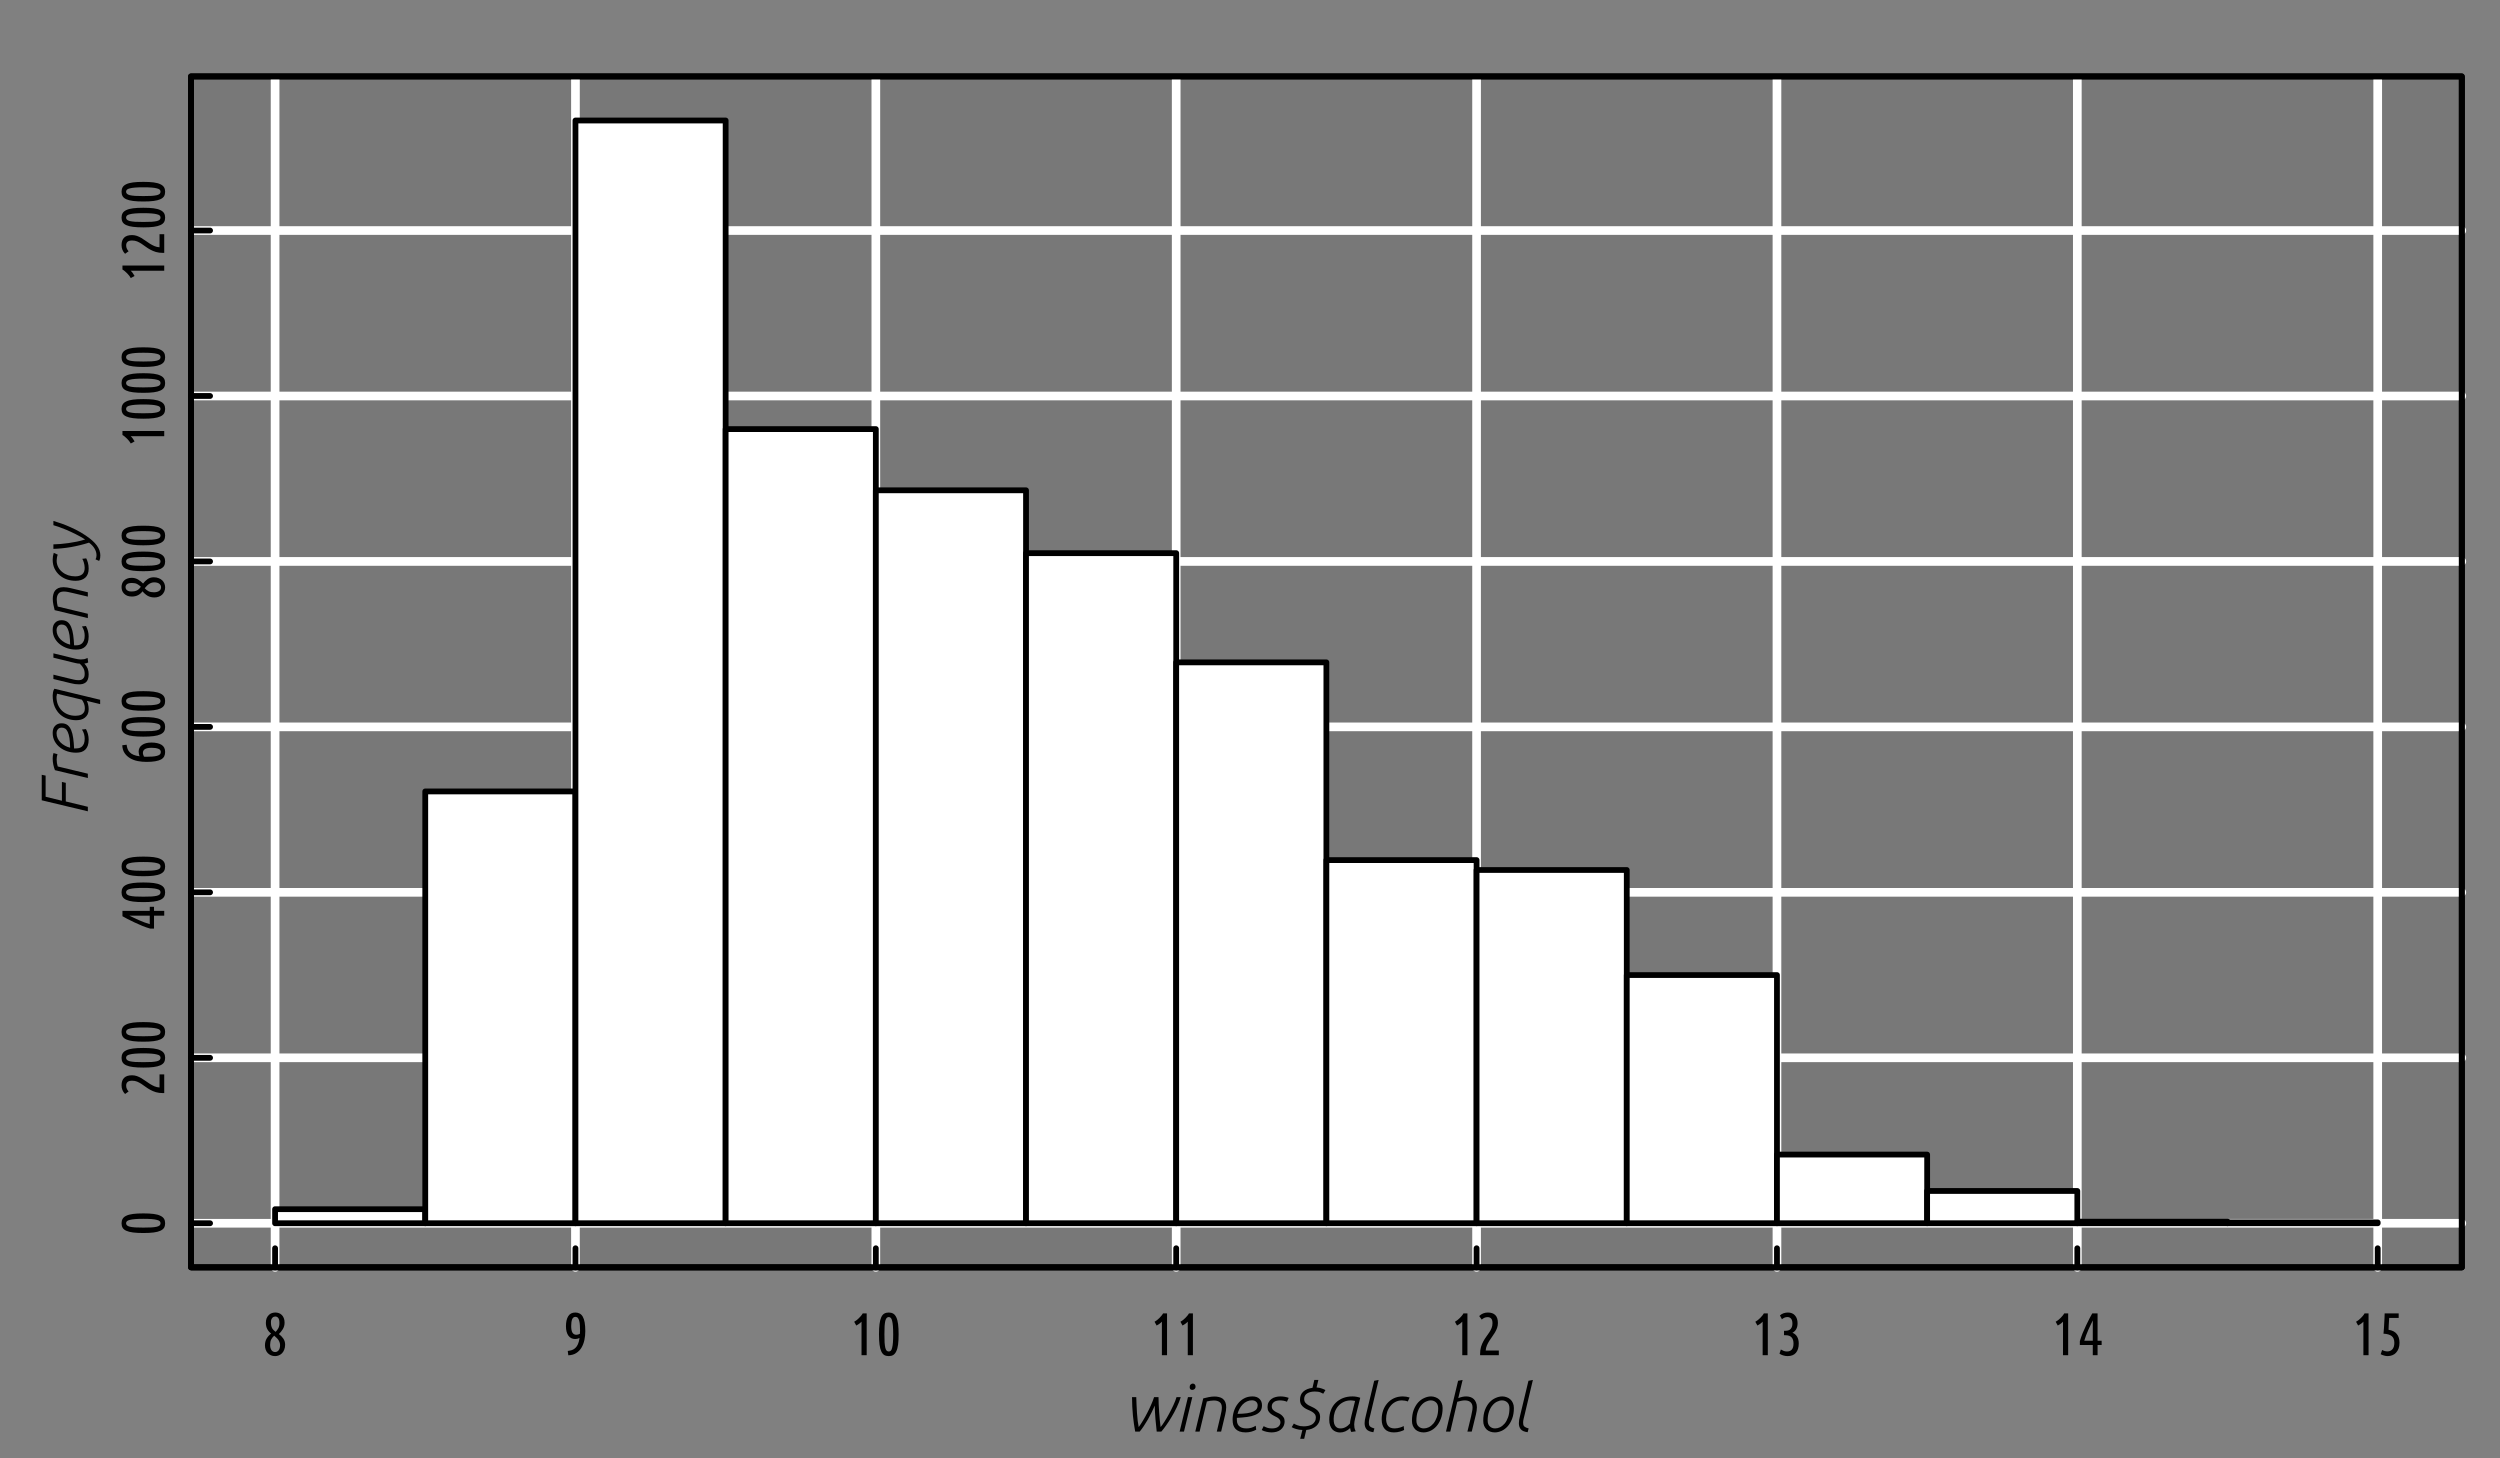 <?xml version="1.0" encoding="UTF-8"?>
<svg xmlns="http://www.w3.org/2000/svg" xmlns:xlink="http://www.w3.org/1999/xlink" width="432pt" height="252pt" viewBox="0 0 432 252" version="1.1">
<rect x="0" y="0" width="432" height="252" fill="#808080" stroke="none"/>
<defs>
<g>
<symbol overflow="visible" id="glyph0-0">
<path style="stroke:none;" d="M 0.578 0 L 0.578 -8.625 L 5.172 -8.625 L 5.172 0 Z M 4.594 -0.578 L 4.594 -8.047 L 1.156 -8.047 L 1.156 -0.578 Z M 4.594 -0.578 "/>
</symbol>
<symbol overflow="visible" id="glyph0-1">
<path style="stroke:none;" d="M 2.828 0 L 2.047 0 C 1.891 -0.844 1.758 -1.766 1.656 -2.766 C 1.562 -3.773 1.508 -4.836 1.5 -5.953 L 2.234 -5.953 C 2.242 -5.547 2.258 -5.102 2.281 -4.625 C 2.301 -4.145 2.328 -3.664 2.359 -3.188 C 2.398 -2.707 2.441 -2.254 2.484 -1.828 C 2.535 -1.41 2.594 -1.062 2.656 -0.781 C 2.906 -1.125 3.156 -1.504 3.406 -1.922 C 3.664 -2.348 3.91 -2.789 4.141 -3.25 C 4.379 -3.707 4.598 -4.164 4.797 -4.625 C 5.004 -5.082 5.176 -5.523 5.312 -5.953 L 6.078 -5.953 C 6.078 -5.566 6.086 -5.148 6.109 -4.703 C 6.129 -4.266 6.156 -3.816 6.188 -3.359 C 6.219 -2.898 6.254 -2.445 6.297 -2 C 6.336 -1.551 6.383 -1.145 6.438 -0.781 C 6.625 -0.988 6.848 -1.301 7.109 -1.719 C 7.379 -2.133 7.645 -2.586 7.906 -3.078 C 8.176 -3.578 8.426 -4.078 8.656 -4.578 C 8.895 -5.086 9.07 -5.547 9.188 -5.953 L 9.922 -5.953 C 9.742 -5.379 9.516 -4.797 9.234 -4.203 C 8.953 -3.609 8.648 -3.047 8.328 -2.516 C 8.016 -1.984 7.695 -1.492 7.375 -1.047 C 7.062 -0.609 6.789 -0.258 6.562 0 L 5.766 0 C 5.691 -0.676 5.617 -1.406 5.547 -2.188 C 5.484 -2.969 5.441 -3.738 5.422 -4.5 C 5.273 -4.133 5.098 -3.742 4.891 -3.328 C 4.691 -2.922 4.477 -2.516 4.25 -2.109 C 4.02 -1.711 3.781 -1.328 3.531 -0.953 C 3.289 -0.586 3.055 -0.27 2.828 0 Z M 2.828 0 "/>
</symbol>
<symbol overflow="visible" id="glyph0-2">
<path style="stroke:none;" d="M 2.391 -5.953 L 3.141 -5.953 L 1.703 0 L 0.953 0 Z M 2.688 -7.688 C 2.688 -7.883 2.742 -8.035 2.859 -8.141 C 2.973 -8.242 3.094 -8.297 3.219 -8.297 C 3.375 -8.297 3.492 -8.242 3.578 -8.141 C 3.66 -8.047 3.703 -7.926 3.703 -7.781 C 3.703 -7.594 3.641 -7.445 3.516 -7.344 C 3.391 -7.25 3.27 -7.203 3.156 -7.203 C 3 -7.203 2.879 -7.242 2.797 -7.328 C 2.723 -7.422 2.688 -7.539 2.688 -7.688 Z M 2.688 -7.688 "/>
</symbol>
<symbol overflow="visible" id="glyph0-3">
<path style="stroke:none;" d="M 2.328 -5.734 C 2.617 -5.816 2.93 -5.891 3.266 -5.953 C 3.609 -6.023 3.945 -6.062 4.281 -6.062 C 4.551 -6.062 4.805 -6.031 5.047 -5.969 C 5.297 -5.914 5.516 -5.816 5.703 -5.672 C 5.891 -5.523 6.035 -5.332 6.141 -5.094 C 6.242 -4.852 6.297 -4.555 6.297 -4.203 C 6.297 -4.004 6.281 -3.801 6.25 -3.594 C 6.219 -3.383 6.176 -3.172 6.125 -2.953 L 5.422 0 L 4.672 0 L 5.297 -2.641 C 5.359 -2.898 5.414 -3.16 5.469 -3.422 C 5.52 -3.68 5.547 -3.926 5.547 -4.156 C 5.547 -4.395 5.508 -4.594 5.438 -4.75 C 5.375 -4.906 5.273 -5.023 5.141 -5.109 C 5.016 -5.203 4.867 -5.27 4.703 -5.312 C 4.535 -5.352 4.359 -5.375 4.172 -5.375 C 3.973 -5.375 3.77 -5.359 3.562 -5.328 C 3.352 -5.297 3.148 -5.254 2.953 -5.203 L 1.703 0 L 0.953 0 Z M 2.328 -5.734 "/>
</symbol>
<symbol overflow="visible" id="glyph0-4">
<path style="stroke:none;" d="M 6.203 -4.547 C 6.203 -4.117 6.098 -3.77 5.891 -3.5 C 5.68 -3.238 5.383 -3.031 5 -2.875 C 4.625 -2.719 4.172 -2.602 3.641 -2.531 C 3.109 -2.457 2.516 -2.406 1.859 -2.375 L 1.859 -2.141 C 1.859 -1.922 1.879 -1.711 1.922 -1.516 C 1.973 -1.328 2.062 -1.16 2.188 -1.016 C 2.312 -0.879 2.484 -0.766 2.703 -0.672 C 2.922 -0.586 3.203 -0.547 3.547 -0.547 C 3.805 -0.547 4.07 -0.582 4.344 -0.656 C 4.625 -0.738 4.883 -0.859 5.125 -1.016 L 5.203 -0.328 C 4.941 -0.18 4.656 -0.066 4.344 0.016 C 4.031 0.098 3.711 0.141 3.391 0.141 C 2.973 0.141 2.617 0.086 2.328 -0.016 C 2.035 -0.129 1.801 -0.281 1.625 -0.469 C 1.445 -0.664 1.316 -0.895 1.234 -1.156 C 1.16 -1.426 1.125 -1.723 1.125 -2.047 C 1.125 -2.535 1.195 -3.02 1.344 -3.5 C 1.5 -3.988 1.723 -4.422 2.016 -4.797 C 2.305 -5.18 2.66 -5.488 3.078 -5.719 C 3.504 -5.957 3.992 -6.078 4.547 -6.078 C 5.078 -6.078 5.484 -5.938 5.766 -5.656 C 6.055 -5.383 6.203 -5.016 6.203 -4.547 Z M 4.469 -5.406 C 4.164 -5.406 3.879 -5.344 3.609 -5.219 C 3.336 -5.094 3.094 -4.922 2.875 -4.703 C 2.664 -4.484 2.484 -4.234 2.328 -3.953 C 2.172 -3.672 2.055 -3.375 1.984 -3.062 C 2.629 -3.07 3.176 -3.109 3.625 -3.172 C 4.07 -3.242 4.43 -3.344 4.703 -3.469 C 4.973 -3.594 5.164 -3.738 5.281 -3.906 C 5.395 -4.082 5.453 -4.285 5.453 -4.516 C 5.453 -4.805 5.359 -5.023 5.172 -5.172 C 4.992 -5.328 4.758 -5.406 4.469 -5.406 Z M 4.469 -5.406 "/>
</symbol>
<symbol overflow="visible" id="glyph0-5">
<path style="stroke:none;" d="M 0.875 -0.938 C 1.156 -0.789 1.398 -0.688 1.609 -0.625 C 1.828 -0.57 2.07 -0.547 2.344 -0.547 C 2.539 -0.547 2.723 -0.566 2.891 -0.609 C 3.066 -0.648 3.219 -0.711 3.344 -0.797 C 3.477 -0.891 3.582 -1.004 3.656 -1.141 C 3.738 -1.273 3.781 -1.438 3.781 -1.625 C 3.781 -1.82 3.723 -1.984 3.609 -2.109 C 3.504 -2.242 3.367 -2.359 3.203 -2.453 C 3.035 -2.547 2.852 -2.641 2.656 -2.734 C 2.469 -2.828 2.289 -2.938 2.125 -3.062 C 1.969 -3.188 1.832 -3.336 1.719 -3.516 C 1.602 -3.703 1.547 -3.941 1.547 -4.234 C 1.547 -4.555 1.609 -4.832 1.734 -5.062 C 1.859 -5.301 2.023 -5.492 2.234 -5.641 C 2.441 -5.797 2.676 -5.906 2.938 -5.969 C 3.207 -6.039 3.484 -6.078 3.766 -6.078 C 4.016 -6.078 4.258 -6.055 4.5 -6.016 C 4.738 -5.973 4.973 -5.91 5.203 -5.828 L 4.906 -5.156 C 4.738 -5.227 4.551 -5.285 4.344 -5.328 C 4.133 -5.367 3.922 -5.391 3.703 -5.391 C 3.516 -5.391 3.332 -5.367 3.156 -5.328 C 2.988 -5.297 2.836 -5.234 2.703 -5.141 C 2.578 -5.055 2.473 -4.945 2.391 -4.812 C 2.316 -4.676 2.281 -4.516 2.281 -4.328 C 2.281 -4.129 2.332 -3.961 2.438 -3.828 C 2.551 -3.703 2.688 -3.586 2.844 -3.484 C 3.008 -3.379 3.191 -3.285 3.391 -3.203 C 3.586 -3.117 3.766 -3.016 3.922 -2.891 C 4.078 -2.766 4.211 -2.613 4.328 -2.438 C 4.441 -2.27 4.5 -2.051 4.5 -1.781 C 4.5 -1.445 4.43 -1.156 4.297 -0.906 C 4.172 -0.664 4.004 -0.469 3.797 -0.312 C 3.598 -0.156 3.363 -0.039 3.094 0.031 C 2.82 0.102 2.547 0.141 2.266 0.141 C 1.961 0.141 1.66 0.102 1.359 0.031 C 1.066 -0.031 0.797 -0.129 0.547 -0.266 Z M 0.875 -0.938 "/>
</symbol>
<symbol overflow="visible" id="glyph0-6">
<path style="stroke:none;" d="M 2.969 -0.281 C 2.789 -0.281 2.609 -0.297 2.422 -0.328 C 2.234 -0.359 2.051 -0.398 1.875 -0.453 C 1.707 -0.504 1.555 -0.555 1.422 -0.609 C 1.285 -0.672 1.188 -0.723 1.125 -0.766 L 1.5 -1.391 C 1.562 -1.348 1.641 -1.301 1.734 -1.25 C 1.836 -1.195 1.961 -1.145 2.109 -1.094 C 2.254 -1.039 2.414 -0.992 2.594 -0.953 C 2.781 -0.922 2.984 -0.906 3.203 -0.906 C 3.461 -0.906 3.719 -0.93 3.969 -0.984 C 4.219 -1.035 4.441 -1.117 4.641 -1.234 C 4.836 -1.359 4.992 -1.52 5.109 -1.719 C 5.234 -1.914 5.297 -2.148 5.297 -2.422 C 5.297 -2.68 5.227 -2.891 5.094 -3.047 C 4.969 -3.203 4.801 -3.336 4.594 -3.453 C 4.395 -3.566 4.176 -3.672 3.938 -3.766 C 3.695 -3.867 3.473 -3.992 3.266 -4.141 C 3.066 -4.285 2.898 -4.461 2.766 -4.672 C 2.629 -4.891 2.562 -5.176 2.562 -5.531 C 2.562 -6.102 2.75 -6.562 3.125 -6.906 C 3.5 -7.25 4.031 -7.469 4.719 -7.562 L 5.031 -8.922 L 5.734 -8.922 L 5.422 -7.625 C 5.773 -7.602 6.082 -7.539 6.344 -7.438 C 6.613 -7.344 6.816 -7.254 6.953 -7.172 L 6.578 -6.547 C 6.484 -6.609 6.316 -6.688 6.078 -6.781 C 5.848 -6.875 5.523 -6.922 5.109 -6.922 C 4.848 -6.922 4.609 -6.895 4.391 -6.844 C 4.18 -6.789 3.988 -6.711 3.812 -6.609 C 3.645 -6.516 3.516 -6.383 3.422 -6.219 C 3.328 -6.051 3.281 -5.859 3.281 -5.641 C 3.281 -5.379 3.348 -5.164 3.484 -5 C 3.617 -4.844 3.785 -4.703 3.984 -4.578 C 4.191 -4.461 4.414 -4.352 4.656 -4.25 C 4.895 -4.145 5.113 -4.02 5.312 -3.875 C 5.52 -3.738 5.691 -3.562 5.828 -3.344 C 5.961 -3.125 6.031 -2.844 6.031 -2.5 C 6.031 -2.188 5.973 -1.898 5.859 -1.641 C 5.742 -1.379 5.582 -1.156 5.375 -0.969 C 5.164 -0.781 4.91 -0.625 4.609 -0.5 C 4.316 -0.383 3.992 -0.312 3.641 -0.281 L 3.281 1.25 L 2.594 1.25 Z M 2.969 -0.281 "/>
</symbol>
<symbol overflow="visible" id="glyph0-7">
<path style="stroke:none;" d="M 5.594 -5.297 C 5.457 -5.328 5.332 -5.348 5.219 -5.359 C 5.102 -5.379 4.984 -5.391 4.859 -5.391 C 4.391 -5.391 3.969 -5.297 3.594 -5.109 C 3.227 -4.93 2.914 -4.691 2.656 -4.391 C 2.406 -4.086 2.211 -3.742 2.078 -3.359 C 1.953 -2.984 1.891 -2.598 1.891 -2.203 C 1.891 -1.879 1.914 -1.613 1.969 -1.406 C 2.031 -1.195 2.113 -1.031 2.219 -0.906 C 2.332 -0.781 2.457 -0.688 2.594 -0.625 C 2.738 -0.57 2.895 -0.547 3.062 -0.547 C 3.375 -0.547 3.664 -0.617 3.938 -0.766 C 4.219 -0.91 4.477 -1.125 4.719 -1.406 C 4.719 -1.613 4.75 -1.848 4.812 -2.109 C 4.875 -2.379 4.93 -2.625 4.984 -2.844 Z M 4.938 0.062 C 4.883 -0.02 4.844 -0.117 4.812 -0.234 C 4.781 -0.359 4.754 -0.484 4.734 -0.609 C 4.461 -0.348 4.18 -0.156 3.891 -0.031 C 3.598 0.094 3.297 0.156 2.984 0.156 C 2.734 0.156 2.492 0.109 2.266 0.016 C 2.047 -0.066 1.852 -0.191 1.688 -0.359 C 1.52 -0.535 1.383 -0.766 1.281 -1.047 C 1.176 -1.328 1.125 -1.66 1.125 -2.047 C 1.125 -2.66 1.223 -3.219 1.422 -3.719 C 1.617 -4.219 1.895 -4.641 2.25 -4.984 C 2.613 -5.336 3.035 -5.609 3.516 -5.797 C 4.004 -5.984 4.539 -6.078 5.125 -6.078 C 5.594 -6.078 6.047 -6 6.484 -5.844 L 5.594 -2.266 C 5.551 -2.078 5.516 -1.895 5.484 -1.719 C 5.453 -1.551 5.438 -1.391 5.438 -1.234 C 5.438 -1.035 5.453 -0.844 5.484 -0.656 C 5.523 -0.469 5.598 -0.266 5.703 -0.047 Z M 4.938 0.062 "/>
</symbol>
<symbol overflow="visible" id="glyph0-8">
<path style="stroke:none;" d="M 2.891 -8.781 L 3.656 -8.922 L 2.234 -2.938 C 2.172 -2.676 2.109 -2.426 2.047 -2.188 C 1.992 -1.957 1.969 -1.742 1.969 -1.547 C 1.969 -1.422 1.977 -1.305 2 -1.203 C 2.02 -1.098 2.066 -1.004 2.141 -0.922 C 2.211 -0.848 2.312 -0.781 2.438 -0.719 C 2.562 -0.656 2.723 -0.598 2.922 -0.547 L 2.75 0.109 C 2.188 0.035 1.789 -0.133 1.562 -0.406 C 1.344 -0.676 1.234 -1.02 1.234 -1.438 C 1.234 -1.625 1.25 -1.816 1.281 -2.016 C 1.312 -2.223 1.359 -2.438 1.422 -2.656 Z M 2.891 -8.781 "/>
</symbol>
<symbol overflow="visible" id="glyph0-9">
<path style="stroke:none;" d="M 5 -0.281 C 4.844 -0.188 4.602 -0.094 4.281 0 C 3.969 0.094 3.617 0.141 3.234 0.141 C 2.535 0.141 2.008 -0.055 1.656 -0.453 C 1.301 -0.859 1.125 -1.41 1.125 -2.109 C 1.125 -2.629 1.203 -3.129 1.359 -3.609 C 1.523 -4.086 1.766 -4.508 2.078 -4.875 C 2.391 -5.238 2.77 -5.531 3.219 -5.75 C 3.676 -5.969 4.191 -6.078 4.766 -6.078 C 5.16 -6.078 5.555 -6.016 5.953 -5.891 L 5.641 -5.203 C 5.461 -5.273 5.285 -5.32 5.109 -5.344 C 4.941 -5.375 4.773 -5.391 4.609 -5.391 C 4.203 -5.391 3.832 -5.301 3.5 -5.125 C 3.164 -4.957 2.879 -4.723 2.641 -4.422 C 2.398 -4.129 2.211 -3.789 2.078 -3.406 C 1.953 -3.02 1.891 -2.613 1.891 -2.188 C 1.891 -1.676 2.004 -1.273 2.234 -0.984 C 2.473 -0.691 2.852 -0.547 3.375 -0.547 C 3.531 -0.547 3.691 -0.562 3.859 -0.594 C 4.023 -0.625 4.176 -0.66 4.312 -0.703 C 4.445 -0.742 4.566 -0.785 4.672 -0.828 C 4.785 -0.879 4.867 -0.926 4.922 -0.969 Z M 5 -0.281 "/>
</symbol>
<symbol overflow="visible" id="glyph0-10">
<path style="stroke:none;" d="M 1.891 -1.906 C 1.891 -1.457 2.016 -1.117 2.266 -0.891 C 2.516 -0.66 2.816 -0.547 3.172 -0.547 C 3.453 -0.547 3.738 -0.613 4.031 -0.75 C 4.32 -0.895 4.586 -1.109 4.828 -1.391 C 5.066 -1.68 5.266 -2.047 5.422 -2.484 C 5.578 -2.922 5.656 -3.438 5.656 -4.031 C 5.656 -4.477 5.531 -4.816 5.281 -5.047 C 5.031 -5.273 4.727 -5.391 4.375 -5.391 C 4.094 -5.391 3.805 -5.316 3.516 -5.172 C 3.223 -5.035 2.957 -4.82 2.719 -4.531 C 2.477 -4.25 2.281 -3.891 2.125 -3.453 C 1.969 -3.016 1.891 -2.5 1.891 -1.906 Z M 6.422 -4.078 C 6.422 -3.359 6.316 -2.734 6.109 -2.203 C 5.91 -1.68 5.648 -1.242 5.328 -0.891 C 5.016 -0.547 4.66 -0.285 4.266 -0.109 C 3.879 0.055 3.5 0.141 3.125 0.141 C 2.852 0.141 2.598 0.098 2.359 0.016 C 2.117 -0.066 1.906 -0.191 1.719 -0.359 C 1.539 -0.535 1.395 -0.75 1.281 -1 C 1.176 -1.25 1.125 -1.535 1.125 -1.859 C 1.125 -2.578 1.223 -3.203 1.422 -3.734 C 1.629 -4.266 1.891 -4.703 2.203 -5.047 C 2.523 -5.391 2.879 -5.645 3.266 -5.812 C 3.66 -5.988 4.047 -6.078 4.422 -6.078 C 4.68 -6.078 4.93 -6.031 5.172 -5.938 C 5.422 -5.852 5.633 -5.727 5.812 -5.562 C 6 -5.395 6.145 -5.188 6.25 -4.938 C 6.363 -4.688 6.422 -4.398 6.422 -4.078 Z M 6.422 -4.078 "/>
</symbol>
<symbol overflow="visible" id="glyph0-11">
<path style="stroke:none;" d="M 1.703 0 L 0.953 0 L 3.047 -8.781 L 3.828 -8.922 L 3.078 -5.781 C 3.555 -5.977 4.008 -6.078 4.438 -6.078 C 4.695 -6.078 4.938 -6.039 5.156 -5.969 C 5.383 -5.895 5.582 -5.781 5.75 -5.625 C 5.914 -5.469 6.047 -5.27 6.141 -5.031 C 6.242 -4.801 6.297 -4.523 6.297 -4.203 C 6.297 -4.004 6.281 -3.801 6.25 -3.594 C 6.219 -3.383 6.176 -3.172 6.125 -2.953 L 5.406 0 L 4.656 0 L 5.297 -2.641 C 5.348 -2.898 5.398 -3.16 5.453 -3.422 C 5.516 -3.68 5.547 -3.926 5.547 -4.156 C 5.547 -4.395 5.508 -4.594 5.438 -4.75 C 5.363 -4.906 5.266 -5.031 5.141 -5.125 C 5.023 -5.219 4.883 -5.285 4.719 -5.328 C 4.562 -5.367 4.395 -5.391 4.219 -5.391 C 4 -5.391 3.773 -5.363 3.547 -5.312 C 3.316 -5.27 3.102 -5.219 2.906 -5.156 Z M 1.703 0 "/>
</symbol>
<symbol overflow="visible" id="glyph1-0">
<path style="stroke:none;" d="M 0 -0.578 L -8.625 -0.578 L -8.625 -5.172 L 0 -5.172 Z M -0.578 -4.594 L -8.047 -4.594 L -8.047 -1.156 L -0.578 -1.156 Z M -0.578 -4.594 "/>
</symbol>
<symbol overflow="visible" id="glyph1-1">
<path style="stroke:none;" d="M -7.969 -2.859 L -7.969 -7.266 L -7.297 -7.125 L -7.297 -3.469 L -4.484 -2.781 L -4.484 -6.031 L -3.812 -5.875 L -3.812 -2.656 L 0 -1.734 L 0 -0.953 Z M -7.969 -2.859 "/>
</symbol>
<symbol overflow="visible" id="glyph1-2">
<path style="stroke:none;" d="M -5.688 -2.312 C -5.801 -2.602 -5.895 -2.922 -5.969 -3.266 C -6.039 -3.617 -6.078 -3.961 -6.078 -4.297 C -6.078 -4.473 -6.066 -4.641 -6.047 -4.797 C -6.023 -4.961 -5.988 -5.117 -5.938 -5.266 L -5.25 -5.078 C -5.344 -4.773 -5.391 -4.469 -5.391 -4.156 C -5.391 -3.957 -5.375 -3.754 -5.344 -3.547 C -5.312 -3.348 -5.266 -3.148 -5.203 -2.953 L 0 -1.703 L 0 -0.953 Z M -5.688 -2.312 "/>
</symbol>
<symbol overflow="visible" id="glyph1-3">
<path style="stroke:none;" d="M -4.547 -6.203 C -4.117 -6.203 -3.77 -6.098 -3.5 -5.891 C -3.238 -5.68 -3.031 -5.383 -2.875 -5 C -2.719 -4.625 -2.602 -4.172 -2.531 -3.641 C -2.457 -3.109 -2.406 -2.516 -2.375 -1.859 L -2.141 -1.859 C -1.922 -1.859 -1.711 -1.879 -1.516 -1.922 C -1.328 -1.973 -1.16 -2.062 -1.016 -2.188 C -0.879 -2.312 -0.766 -2.484 -0.672 -2.703 C -0.586 -2.922 -0.547 -3.203 -0.547 -3.547 C -0.547 -3.805 -0.582 -4.07 -0.656 -4.344 C -0.738 -4.625 -0.859 -4.883 -1.016 -5.125 L -0.328 -5.203 C -0.18 -4.941 -0.066 -4.656 0.016 -4.344 C 0.098 -4.031 0.141 -3.711 0.141 -3.391 C 0.141 -2.973 0.086 -2.617 -0.016 -2.328 C -0.129 -2.035 -0.281 -1.801 -0.469 -1.625 C -0.664 -1.445 -0.895 -1.316 -1.156 -1.234 C -1.426 -1.16 -1.723 -1.125 -2.047 -1.125 C -2.535 -1.125 -3.02 -1.195 -3.5 -1.344 C -3.988 -1.5 -4.422 -1.723 -4.797 -2.016 C -5.18 -2.305 -5.488 -2.66 -5.719 -3.078 C -5.957 -3.504 -6.078 -3.992 -6.078 -4.547 C -6.078 -5.078 -5.938 -5.484 -5.656 -5.766 C -5.383 -6.055 -5.016 -6.203 -4.547 -6.203 Z M -5.406 -4.469 C -5.406 -4.164 -5.344 -3.879 -5.219 -3.609 C -5.094 -3.336 -4.922 -3.094 -4.703 -2.875 C -4.484 -2.664 -4.234 -2.484 -3.953 -2.328 C -3.672 -2.172 -3.375 -2.055 -3.062 -1.984 C -3.07 -2.629 -3.109 -3.176 -3.172 -3.625 C -3.242 -4.07 -3.344 -4.43 -3.469 -4.703 C -3.594 -4.973 -3.738 -5.164 -3.906 -5.281 C -4.082 -5.395 -4.285 -5.453 -4.516 -5.453 C -4.805 -5.453 -5.023 -5.359 -5.172 -5.172 C -5.328 -4.992 -5.406 -4.758 -5.406 -4.469 Z M -5.406 -4.469 "/>
</symbol>
<symbol overflow="visible" id="glyph1-4">
<path style="stroke:none;" d="M -5.328 -5.703 C -5.336 -5.617 -5.352 -5.531 -5.375 -5.438 C -5.406 -5.344 -5.422 -5.254 -5.422 -5.172 C -5.422 -4.672 -5.336 -4.219 -5.172 -3.812 C -5.004 -3.414 -4.773 -3.07 -4.484 -2.781 C -4.191 -2.5 -3.844 -2.281 -3.438 -2.125 C -3.039 -1.969 -2.602 -1.891 -2.125 -1.891 C -1.969 -1.891 -1.797 -1.906 -1.609 -1.938 C -1.422 -1.969 -1.242 -2.023 -1.078 -2.109 C -0.922 -2.203 -0.785 -2.332 -0.672 -2.5 C -0.566 -2.676 -0.516 -2.91 -0.516 -3.203 C -0.516 -3.461 -0.562 -3.723 -0.656 -3.984 C -0.758 -4.242 -0.883 -4.473 -1.031 -4.672 Z M -0.188 -4.469 C -0.082 -4.289 -0.004 -4.078 0.047 -3.828 C 0.109 -3.578 0.141 -3.312 0.141 -3.031 C 0.141 -2.688 0.082 -2.395 -0.031 -2.156 C -0.156 -1.914 -0.316 -1.719 -0.516 -1.562 C -0.711 -1.406 -0.941 -1.289 -1.203 -1.219 C -1.461 -1.156 -1.738 -1.125 -2.031 -1.125 C -2.508 -1.125 -2.988 -1.203 -3.469 -1.359 C -3.957 -1.516 -4.395 -1.766 -4.781 -2.109 C -5.164 -2.453 -5.477 -2.895 -5.719 -3.438 C -5.957 -3.977 -6.078 -4.633 -6.078 -5.406 C -6.078 -5.551 -6.055 -5.738 -6.016 -5.969 C -5.973 -6.207 -5.895 -6.406 -5.781 -6.562 L 2.125 -4.656 L 2.125 -3.906 Z M -0.188 -4.469 "/>
</symbol>
<symbol overflow="visible" id="glyph1-5">
<path style="stroke:none;" d="M 0.141 -2.859 C 0.141 -2.523 0.098 -2.242 0.016 -2.016 C -0.066 -1.797 -0.18 -1.617 -0.328 -1.484 C -0.484 -1.359 -0.66 -1.266 -0.859 -1.203 C -1.066 -1.148 -1.289 -1.125 -1.531 -1.125 C -1.75 -1.125 -1.984 -1.141 -2.234 -1.172 C -2.484 -1.211 -2.734 -1.266 -2.984 -1.328 L -5.953 -2.047 L -5.953 -2.797 L -3.328 -2.156 C -3.055 -2.094 -2.77 -2.023 -2.469 -1.953 C -2.176 -1.879 -1.898 -1.844 -1.641 -1.844 C -1.484 -1.844 -1.336 -1.859 -1.203 -1.891 C -1.078 -1.93 -0.961 -1.992 -0.859 -2.078 C -0.766 -2.16 -0.688 -2.27 -0.625 -2.406 C -0.57 -2.551 -0.547 -2.727 -0.547 -2.938 C -0.547 -3.312 -0.617 -3.633 -0.766 -3.906 C -0.91 -4.188 -1.125 -4.453 -1.406 -4.703 C -1.613 -4.703 -1.848 -4.734 -2.109 -4.797 C -2.379 -4.859 -2.625 -4.914 -2.844 -4.969 L -5.953 -5.734 L -5.953 -6.484 L -2.266 -5.578 C -2.078 -5.535 -1.895 -5.5 -1.719 -5.469 C -1.551 -5.438 -1.391 -5.422 -1.234 -5.422 C -1.035 -5.422 -0.844 -5.438 -0.656 -5.469 C -0.469 -5.508 -0.266 -5.582 -0.047 -5.688 L 0.062 -4.906 C -0.02 -4.863 -0.117 -4.82 -0.234 -4.781 C -0.359 -4.75 -0.484 -4.727 -0.609 -4.719 C -0.348 -4.445 -0.156 -4.16 -0.031 -3.859 C 0.082 -3.555 0.141 -3.223 0.141 -2.859 Z M 0.141 -2.859 "/>
</symbol>
<symbol overflow="visible" id="glyph1-6">
<path style="stroke:none;" d="M -5.734 -2.328 C -5.816 -2.617 -5.891 -2.93 -5.953 -3.266 C -6.023 -3.609 -6.062 -3.945 -6.062 -4.281 C -6.062 -4.551 -6.031 -4.805 -5.969 -5.047 C -5.914 -5.297 -5.816 -5.516 -5.672 -5.703 C -5.523 -5.891 -5.332 -6.035 -5.094 -6.141 C -4.852 -6.242 -4.555 -6.297 -4.203 -6.297 C -4.004 -6.297 -3.801 -6.281 -3.594 -6.25 C -3.383 -6.219 -3.172 -6.176 -2.953 -6.125 L 0 -5.422 L 0 -4.672 L -2.641 -5.297 C -2.898 -5.359 -3.16 -5.414 -3.422 -5.469 C -3.68 -5.52 -3.926 -5.547 -4.156 -5.547 C -4.395 -5.547 -4.594 -5.508 -4.75 -5.438 C -4.906 -5.375 -5.023 -5.273 -5.109 -5.141 C -5.203 -5.016 -5.27 -4.867 -5.312 -4.703 C -5.352 -4.535 -5.375 -4.359 -5.375 -4.172 C -5.375 -3.973 -5.359 -3.77 -5.328 -3.562 C -5.297 -3.352 -5.254 -3.148 -5.203 -2.953 L 0 -1.703 L 0 -0.953 Z M -5.734 -2.328 "/>
</symbol>
<symbol overflow="visible" id="glyph1-7">
<path style="stroke:none;" d="M -0.281 -5 C -0.188 -4.844 -0.094 -4.602 0 -4.281 C 0.094 -3.969 0.141 -3.617 0.141 -3.234 C 0.141 -2.535 -0.055 -2.008 -0.453 -1.656 C -0.859 -1.301 -1.41 -1.125 -2.109 -1.125 C -2.629 -1.125 -3.129 -1.203 -3.609 -1.359 C -4.086 -1.523 -4.508 -1.766 -4.875 -2.078 C -5.238 -2.391 -5.531 -2.77 -5.75 -3.219 C -5.969 -3.676 -6.078 -4.191 -6.078 -4.766 C -6.078 -5.16 -6.016 -5.555 -5.891 -5.953 L -5.203 -5.641 C -5.273 -5.461 -5.32 -5.285 -5.344 -5.109 C -5.375 -4.941 -5.391 -4.773 -5.391 -4.609 C -5.391 -4.203 -5.301 -3.832 -5.125 -3.5 C -4.957 -3.164 -4.723 -2.879 -4.422 -2.641 C -4.129 -2.398 -3.789 -2.211 -3.406 -2.078 C -3.02 -1.953 -2.613 -1.891 -2.188 -1.891 C -1.676 -1.891 -1.273 -2.004 -0.984 -2.234 C -0.691 -2.473 -0.547 -2.852 -0.547 -3.375 C -0.547 -3.531 -0.562 -3.691 -0.594 -3.859 C -0.625 -4.023 -0.66 -4.176 -0.703 -4.312 C -0.742 -4.445 -0.785 -4.566 -0.828 -4.672 C -0.879 -4.785 -0.926 -4.867 -0.969 -4.922 Z M -0.281 -5 "/>
</symbol>
<symbol overflow="visible" id="glyph1-8">
<path style="stroke:none;" d="M 1.328 0.406 C 1.441 0.207 1.5 -0.02 1.5 -0.281 C 1.5 -0.676 1.391 -1.062 1.172 -1.438 C 0.961 -1.812 0.641 -2.16 0.203 -2.484 C -0.816 -2.16 -1.848 -1.906 -2.891 -1.719 C -3.941 -1.539 -4.961 -1.438 -5.953 -1.406 L -5.953 -2.188 C -5.578 -2.195 -5.172 -2.219 -4.734 -2.25 C -4.297 -2.289 -3.836 -2.344 -3.359 -2.406 C -2.891 -2.477 -2.406 -2.562 -1.906 -2.656 C -1.414 -2.758 -0.938 -2.883 -0.469 -3.031 C -1.008 -3.375 -1.555 -3.68 -2.109 -3.953 C -2.672 -4.234 -3.195 -4.477 -3.688 -4.688 C -4.176 -4.895 -4.617 -5.066 -5.016 -5.203 C -5.41 -5.336 -5.723 -5.438 -5.953 -5.5 L -5.953 -6.234 C -5.785 -6.18 -5.508 -6.094 -5.125 -5.969 C -4.738 -5.852 -4.285 -5.691 -3.766 -5.484 C -3.254 -5.273 -2.703 -5.023 -2.109 -4.734 C -1.516 -4.441 -0.938 -4.102 -0.375 -3.719 C 0.508 -3.125 1.148 -2.551 1.547 -2 C 1.953 -1.445 2.156 -0.875 2.156 -0.281 C 2.156 -0.133 2.145 0.016 2.125 0.172 C 2.102 0.328 2.047 0.492 1.953 0.672 Z M 1.328 0.406 "/>
</symbol>
<symbol overflow="visible" id="glyph2-0">
<path style="stroke:none;" d="M 0.516 0 L 0.516 -7.812 L 4.688 -7.812 L 4.688 0 Z M 4.156 -0.516 L 4.156 -7.281 L 1.047 -7.281 L 1.047 -0.516 Z M 4.156 -0.516 "/>
</symbol>
<symbol overflow="visible" id="glyph2-1">
<path style="stroke:none;" d="M 3.875 -5.625 C 3.875 -5.219 3.773 -4.848 3.578 -4.516 C 3.379 -4.191 3.148 -3.906 2.891 -3.656 C 3.18 -3.445 3.43 -3.191 3.641 -2.891 C 3.859 -2.586 3.969 -2.227 3.969 -1.812 C 3.969 -1.488 3.914 -1.203 3.812 -0.953 C 3.719 -0.703 3.586 -0.492 3.422 -0.328 C 3.266 -0.172 3.082 -0.051 2.875 0.031 C 2.664 0.113 2.453 0.156 2.234 0.156 C 1.973 0.156 1.734 0.109 1.516 0.016 C 1.305 -0.078 1.125 -0.203 0.969 -0.359 C 0.812 -0.523 0.691 -0.723 0.609 -0.953 C 0.523 -1.18 0.484 -1.43 0.484 -1.703 C 0.484 -2.141 0.578 -2.523 0.766 -2.859 C 0.961 -3.191 1.223 -3.488 1.547 -3.75 C 1.273 -3.945 1.055 -4.195 0.891 -4.5 C 0.723 -4.812 0.641 -5.176 0.641 -5.594 C 0.641 -5.906 0.688 -6.176 0.781 -6.406 C 0.883 -6.633 1.016 -6.82 1.172 -6.969 C 1.328 -7.113 1.5 -7.219 1.688 -7.281 C 1.883 -7.344 2.086 -7.375 2.297 -7.375 C 2.484 -7.375 2.672 -7.344 2.859 -7.281 C 3.055 -7.219 3.227 -7.113 3.375 -6.969 C 3.531 -6.82 3.648 -6.641 3.734 -6.422 C 3.828 -6.203 3.875 -5.938 3.875 -5.625 Z M 3.094 -1.75 C 3.094 -1.926 3.062 -2.094 3 -2.25 C 2.945 -2.406 2.867 -2.551 2.766 -2.688 C 2.672 -2.82 2.562 -2.941 2.438 -3.047 C 2.32 -3.16 2.203 -3.27 2.078 -3.375 C 1.867 -3.188 1.695 -2.969 1.562 -2.719 C 1.438 -2.469 1.375 -2.156 1.375 -1.781 C 1.375 -1.406 1.453 -1.102 1.609 -0.875 C 1.766 -0.656 1.977 -0.547 2.25 -0.547 C 2.477 -0.547 2.676 -0.645 2.844 -0.844 C 3.008 -1.051 3.094 -1.352 3.094 -1.75 Z M 1.516 -5.719 C 1.516 -5.488 1.531 -5.289 1.562 -5.125 C 1.602 -4.957 1.656 -4.805 1.719 -4.672 C 1.789 -4.547 1.879 -4.43 1.984 -4.328 C 2.086 -4.223 2.203 -4.125 2.328 -4.031 C 2.523 -4.238 2.68 -4.453 2.797 -4.672 C 2.922 -4.898 2.984 -5.195 2.984 -5.562 C 2.984 -5.977 2.914 -6.27 2.781 -6.438 C 2.645 -6.602 2.473 -6.688 2.266 -6.688 C 2.191 -6.688 2.109 -6.672 2.016 -6.641 C 1.93 -6.609 1.852 -6.555 1.781 -6.484 C 1.707 -6.41 1.645 -6.312 1.594 -6.188 C 1.539 -6.062 1.516 -5.906 1.516 -5.719 Z M 1.516 -5.719 "/>
</symbol>
<symbol overflow="visible" id="glyph2-2">
<path style="stroke:none;" d="M 0.906 -0.734 C 1.164 -0.766 1.41 -0.816 1.641 -0.891 C 1.867 -0.973 2.066 -1.098 2.234 -1.266 C 2.41 -1.43 2.555 -1.648 2.672 -1.922 C 2.797 -2.203 2.883 -2.551 2.938 -2.969 C 2.676 -2.852 2.426 -2.797 2.188 -2.797 C 1.688 -2.797 1.297 -2.988 1.016 -3.375 C 0.734 -3.77 0.594 -4.312 0.594 -5 C 0.594 -5.738 0.723 -6.316 0.984 -6.734 C 1.242 -7.16 1.656 -7.375 2.219 -7.375 C 2.5 -7.375 2.742 -7.316 2.953 -7.203 C 3.172 -7.098 3.352 -6.914 3.5 -6.656 C 3.645 -6.406 3.754 -6.07 3.828 -5.656 C 3.898 -5.25 3.938 -4.75 3.938 -4.156 C 3.938 -3.625 3.883 -3.113 3.781 -2.625 C 3.676 -2.133 3.508 -1.695 3.281 -1.312 C 3.051 -0.926 2.75 -0.613 2.375 -0.375 C 2.008 -0.133 1.551 -0.004 1 0.016 Z M 2.406 -3.531 C 2.613 -3.531 2.816 -3.594 3.016 -3.719 C 3.016 -3.801 3.016 -3.883 3.016 -3.969 C 3.023 -4.051 3.031 -4.145 3.031 -4.25 C 3.031 -4.562 3.02 -4.863 3 -5.156 C 2.988 -5.445 2.953 -5.703 2.891 -5.922 C 2.836 -6.141 2.758 -6.312 2.656 -6.438 C 2.551 -6.562 2.41 -6.625 2.234 -6.625 C 1.961 -6.625 1.77 -6.477 1.656 -6.188 C 1.551 -5.906 1.5 -5.523 1.5 -5.047 C 1.5 -4.523 1.57 -4.141 1.719 -3.891 C 1.875 -3.648 2.102 -3.531 2.406 -3.531 Z M 2.406 -3.531 "/>
</symbol>
<symbol overflow="visible" id="glyph2-3">
<path style="stroke:none;" d="M 0.734 -5.781 C 0.859 -5.852 0.992 -5.941 1.141 -6.047 C 1.285 -6.16 1.422 -6.281 1.547 -6.406 C 1.68 -6.539 1.805 -6.676 1.922 -6.812 C 2.035 -6.945 2.129 -7.082 2.203 -7.219 L 2.891 -7.219 L 2.891 0 L 2 0 L 2 -5.797 C 1.883 -5.672 1.75 -5.551 1.594 -5.438 C 1.438 -5.332 1.27 -5.227 1.094 -5.125 Z M 0.734 -5.781 "/>
</symbol>
<symbol overflow="visible" id="glyph2-4">
<path style="stroke:none;" d="M 0.547 -3.609 C 0.547 -4.316 0.578 -4.91 0.641 -5.391 C 0.703 -5.879 0.801 -6.27 0.938 -6.562 C 1.07 -6.852 1.242 -7.062 1.453 -7.188 C 1.672 -7.312 1.93 -7.375 2.234 -7.375 C 2.535 -7.375 2.789 -7.312 3 -7.188 C 3.219 -7.062 3.395 -6.852 3.531 -6.562 C 3.676 -6.27 3.781 -5.879 3.844 -5.391 C 3.906 -4.91 3.938 -4.316 3.938 -3.609 C 3.938 -2.898 3.906 -2.305 3.844 -1.828 C 3.781 -1.348 3.676 -0.961 3.531 -0.672 C 3.395 -0.379 3.219 -0.164 3 -0.031 C 2.789 0.094 2.535 0.156 2.234 0.156 C 1.93 0.156 1.672 0.094 1.453 -0.031 C 1.242 -0.164 1.07 -0.379 0.938 -0.672 C 0.801 -0.961 0.703 -1.348 0.641 -1.828 C 0.578 -2.305 0.547 -2.898 0.547 -3.609 Z M 3 -3.609 C 3 -4.18 2.984 -4.656 2.953 -5.031 C 2.922 -5.414 2.875 -5.723 2.812 -5.953 C 2.758 -6.18 2.688 -6.344 2.594 -6.438 C 2.5 -6.539 2.379 -6.594 2.234 -6.594 C 2.098 -6.594 1.977 -6.539 1.875 -6.438 C 1.781 -6.344 1.703 -6.18 1.641 -5.953 C 1.586 -5.723 1.547 -5.414 1.516 -5.031 C 1.492 -4.656 1.484 -4.18 1.484 -3.609 C 1.484 -3.035 1.492 -2.555 1.516 -2.172 C 1.547 -1.797 1.586 -1.492 1.641 -1.266 C 1.703 -1.035 1.781 -0.875 1.875 -0.781 C 1.977 -0.688 2.098 -0.641 2.234 -0.641 C 2.379 -0.641 2.5 -0.688 2.594 -0.781 C 2.688 -0.875 2.758 -1.035 2.812 -1.266 C 2.875 -1.492 2.922 -1.797 2.953 -2.172 C 2.984 -2.555 3 -3.035 3 -3.609 Z M 3 -3.609 "/>
</symbol>
<symbol overflow="visible" id="glyph2-5">
<path style="stroke:none;" d="M 0.453 -6.766 C 0.867 -7.172 1.367 -7.375 1.953 -7.375 C 2.516 -7.375 2.941 -7.227 3.234 -6.938 C 3.535 -6.645 3.688 -6.188 3.688 -5.562 C 3.688 -5.27 3.641 -4.988 3.547 -4.719 C 3.453 -4.457 3.332 -4.203 3.188 -3.953 C 3.039 -3.711 2.879 -3.469 2.703 -3.219 C 2.535 -2.977 2.367 -2.734 2.203 -2.484 C 2.047 -2.234 1.906 -1.969 1.781 -1.688 C 1.664 -1.414 1.598 -1.125 1.578 -0.812 L 3.844 -0.812 L 3.844 0 L 0.609 0 L 0.609 -0.203 C 0.609 -0.66 0.66 -1.07 0.766 -1.438 C 0.879 -1.801 1.016 -2.125 1.172 -2.406 C 1.328 -2.695 1.5 -2.969 1.688 -3.219 C 1.875 -3.469 2.047 -3.711 2.203 -3.953 C 2.359 -4.191 2.488 -4.438 2.594 -4.688 C 2.695 -4.945 2.75 -5.227 2.75 -5.531 C 2.75 -5.906 2.676 -6.172 2.531 -6.328 C 2.395 -6.492 2.18 -6.578 1.891 -6.578 C 1.68 -6.578 1.492 -6.535 1.328 -6.453 C 1.172 -6.379 1.023 -6.281 0.891 -6.156 Z M 0.453 -6.766 "/>
</symbol>
<symbol overflow="visible" id="glyph2-6">
<path style="stroke:none;" d="M 2.672 -3.875 C 3.016 -3.75 3.281 -3.531 3.469 -3.219 C 3.664 -2.906 3.766 -2.5 3.766 -2 C 3.766 -1.332 3.602 -0.805 3.281 -0.422 C 2.957 -0.035 2.473 0.156 1.828 0.156 C 1.566 0.156 1.312 0.113 1.062 0.031 C 0.82 -0.039 0.613 -0.141 0.438 -0.266 L 0.672 -0.984 C 0.836 -0.891 1.008 -0.805 1.188 -0.734 C 1.363 -0.672 1.547 -0.641 1.734 -0.641 C 2.086 -0.641 2.363 -0.75 2.562 -0.969 C 2.758 -1.188 2.859 -1.535 2.859 -2.016 C 2.859 -2.484 2.75 -2.836 2.531 -3.078 C 2.312 -3.328 1.961 -3.453 1.484 -3.453 L 1.219 -3.453 L 1.219 -4.219 L 1.453 -4.219 C 1.867 -4.219 2.176 -4.328 2.375 -4.547 C 2.57 -4.766 2.672 -5.07 2.672 -5.469 C 2.672 -5.844 2.594 -6.125 2.438 -6.312 C 2.281 -6.5 2.066 -6.594 1.797 -6.594 C 1.617 -6.594 1.445 -6.555 1.281 -6.484 C 1.125 -6.41 0.984 -6.32 0.859 -6.219 L 0.516 -6.875 C 0.691 -7.039 0.898 -7.164 1.141 -7.25 C 1.391 -7.332 1.641 -7.375 1.891 -7.375 C 2.422 -7.375 2.832 -7.203 3.125 -6.859 C 3.414 -6.523 3.562 -6.078 3.562 -5.516 C 3.562 -5.117 3.484 -4.781 3.328 -4.5 C 3.172 -4.227 2.953 -4.02 2.672 -3.875 Z M 2.672 -3.875 "/>
</symbol>
<symbol overflow="visible" id="glyph2-7">
<path style="stroke:none;" d="M 0.438 -2.422 C 0.562 -2.848 0.719 -3.301 0.906 -3.781 C 1.102 -4.258 1.305 -4.719 1.516 -5.156 C 1.723 -5.602 1.922 -6.004 2.109 -6.359 C 2.305 -6.723 2.461 -7.008 2.578 -7.219 L 3.5 -7.219 L 3.5 -2.5 L 4.203 -2.5 L 4.203 -1.766 L 3.5 -1.766 L 3.5 0 L 2.672 0 L 2.672 -1.766 L 0.438 -1.766 Z M 2.672 -2.5 L 2.672 -6.016 C 2.566 -5.797 2.445 -5.547 2.312 -5.266 C 2.176 -4.992 2.039 -4.703 1.906 -4.391 C 1.77 -4.078 1.641 -3.758 1.516 -3.438 C 1.391 -3.113 1.285 -2.801 1.203 -2.5 Z M 2.672 -2.5 "/>
</symbol>
<symbol overflow="visible" id="glyph2-8">
<path style="stroke:none;" d="M 1.984 -6.438 C 1.953 -5.938 1.926 -5.52 1.906 -5.188 C 1.895 -4.852 1.883 -4.586 1.875 -4.391 C 2.52 -4.297 2.992 -4.055 3.297 -3.672 C 3.609 -3.297 3.766 -2.785 3.766 -2.141 C 3.766 -1.766 3.711 -1.438 3.609 -1.156 C 3.504 -0.875 3.359 -0.633 3.172 -0.438 C 2.992 -0.238 2.781 -0.094 2.531 0 C 2.281 0.102 2.008 0.156 1.719 0.156 C 1.52 0.156 1.316 0.125 1.109 0.062 C 0.898 0.008 0.703 -0.066 0.516 -0.172 L 0.766 -0.906 C 1.066 -0.738 1.375 -0.656 1.688 -0.656 C 2.02 -0.656 2.301 -0.773 2.531 -1.016 C 2.758 -1.266 2.875 -1.641 2.875 -2.141 C 2.875 -2.68 2.719 -3.07 2.406 -3.312 C 2.102 -3.551 1.633 -3.688 1 -3.719 C 1.031 -4.062 1.055 -4.375 1.078 -4.656 C 1.098 -4.945 1.113 -5.227 1.125 -5.5 C 1.145 -5.781 1.16 -6.055 1.172 -6.328 C 1.18 -6.609 1.191 -6.906 1.203 -7.219 L 3.625 -7.219 L 3.625 -6.438 Z M 1.984 -6.438 "/>
</symbol>
<symbol overflow="visible" id="glyph3-0">
<path style="stroke:none;" d="M 0 -0.516 L -7.812 -0.516 L -7.812 -4.688 L 0 -4.688 Z M -0.516 -4.156 L -7.281 -4.156 L -7.281 -1.047 L -0.516 -1.047 Z M -0.516 -4.156 "/>
</symbol>
<symbol overflow="visible" id="glyph3-1">
<path style="stroke:none;" d="M -3.609 -0.547 C -4.316 -0.547 -4.91 -0.578 -5.391 -0.641 C -5.879 -0.703 -6.27 -0.801 -6.562 -0.938 C -6.852 -1.07 -7.062 -1.242 -7.188 -1.453 C -7.312 -1.672 -7.375 -1.93 -7.375 -2.234 C -7.375 -2.535 -7.312 -2.789 -7.188 -3 C -7.062 -3.219 -6.852 -3.395 -6.562 -3.531 C -6.27 -3.676 -5.879 -3.781 -5.391 -3.844 C -4.91 -3.906 -4.316 -3.938 -3.609 -3.938 C -2.898 -3.938 -2.305 -3.906 -1.828 -3.844 C -1.348 -3.781 -0.961 -3.676 -0.672 -3.531 C -0.379 -3.395 -0.164 -3.219 -0.031 -3 C 0.094 -2.789 0.156 -2.535 0.156 -2.234 C 0.156 -1.93 0.094 -1.672 -0.031 -1.453 C -0.164 -1.242 -0.379 -1.07 -0.672 -0.938 C -0.961 -0.801 -1.348 -0.703 -1.828 -0.641 C -2.305 -0.578 -2.898 -0.547 -3.609 -0.547 Z M -3.609 -3 C -4.18 -3 -4.656 -2.984 -5.031 -2.953 C -5.414 -2.922 -5.723 -2.875 -5.953 -2.812 C -6.18 -2.758 -6.344 -2.688 -6.438 -2.594 C -6.539 -2.5 -6.594 -2.379 -6.594 -2.234 C -6.594 -2.098 -6.539 -1.977 -6.438 -1.875 C -6.344 -1.781 -6.18 -1.703 -5.953 -1.641 C -5.723 -1.586 -5.414 -1.547 -5.031 -1.516 C -4.656 -1.492 -4.18 -1.484 -3.609 -1.484 C -3.035 -1.484 -2.555 -1.492 -2.172 -1.516 C -1.797 -1.547 -1.492 -1.586 -1.266 -1.641 C -1.035 -1.703 -0.875 -1.781 -0.781 -1.875 C -0.688 -1.977 -0.641 -2.098 -0.641 -2.234 C -0.641 -2.379 -0.688 -2.5 -0.781 -2.594 C -0.875 -2.688 -1.035 -2.758 -1.266 -2.812 C -1.492 -2.875 -1.797 -2.922 -2.172 -2.953 C -2.555 -2.984 -3.035 -3 -3.609 -3 Z M -3.609 -3 "/>
</symbol>
<symbol overflow="visible" id="glyph3-2">
<path style="stroke:none;" d="M -6.766 -0.453 C -7.172 -0.867 -7.375 -1.367 -7.375 -1.953 C -7.375 -2.516 -7.227 -2.941 -6.938 -3.234 C -6.645 -3.535 -6.188 -3.688 -5.562 -3.688 C -5.27 -3.688 -4.988 -3.641 -4.719 -3.547 C -4.457 -3.453 -4.203 -3.332 -3.953 -3.188 C -3.711 -3.039 -3.469 -2.879 -3.219 -2.703 C -2.977 -2.535 -2.734 -2.367 -2.484 -2.203 C -2.234 -2.047 -1.969 -1.906 -1.688 -1.781 C -1.414 -1.664 -1.125 -1.598 -0.812 -1.578 L -0.812 -3.844 L 0 -3.844 L 0 -0.609 L -0.203 -0.609 C -0.66 -0.609 -1.07 -0.66 -1.438 -0.766 C -1.801 -0.879 -2.125 -1.016 -2.406 -1.172 C -2.695 -1.328 -2.969 -1.5 -3.219 -1.688 C -3.469 -1.875 -3.711 -2.047 -3.953 -2.203 C -4.191 -2.359 -4.438 -2.488 -4.688 -2.594 C -4.945 -2.695 -5.227 -2.75 -5.531 -2.75 C -5.906 -2.75 -6.172 -2.676 -6.328 -2.531 C -6.492 -2.395 -6.578 -2.18 -6.578 -1.891 C -6.578 -1.68 -6.535 -1.492 -6.453 -1.328 C -6.379 -1.172 -6.281 -1.023 -6.156 -0.891 Z M -6.766 -0.453 "/>
</symbol>
<symbol overflow="visible" id="glyph3-3">
<path style="stroke:none;" d="M -2.422 -0.438 C -2.848 -0.562 -3.301 -0.719 -3.781 -0.906 C -4.258 -1.102 -4.719 -1.305 -5.156 -1.516 C -5.602 -1.723 -6.004 -1.922 -6.359 -2.109 C -6.723 -2.305 -7.008 -2.461 -7.219 -2.578 L -7.219 -3.5 L -2.5 -3.5 L -2.5 -4.203 L -1.766 -4.203 L -1.766 -3.5 L 0 -3.5 L 0 -2.672 L -1.766 -2.672 L -1.766 -0.438 Z M -2.5 -2.672 L -6.016 -2.672 C -5.797 -2.566 -5.547 -2.445 -5.266 -2.312 C -4.992 -2.176 -4.703 -2.039 -4.391 -1.906 C -4.078 -1.77 -3.758 -1.641 -3.438 -1.516 C -3.113 -1.391 -2.801 -1.285 -2.5 -1.203 Z M -2.5 -2.672 "/>
</symbol>
<symbol overflow="visible" id="glyph3-4">
<path style="stroke:none;" d="M -6.5 -3.625 C -6.469 -3.352 -6.41 -3.109 -6.328 -2.891 C -6.254 -2.68 -6.129 -2.488 -5.953 -2.312 C -5.785 -2.133 -5.562 -1.988 -5.281 -1.875 C -5.008 -1.758 -4.664 -1.676 -4.25 -1.625 C -4.312 -1.77 -4.352 -1.91 -4.375 -2.047 C -4.406 -2.18 -4.422 -2.305 -4.422 -2.422 C -4.422 -2.922 -4.223 -3.305 -3.828 -3.578 C -3.441 -3.859 -2.906 -4 -2.219 -4 C -1.477 -4 -0.895 -3.867 -0.469 -3.609 C -0.051 -3.348 0.156 -2.938 0.156 -2.375 C 0.156 -2.094 0.102 -1.844 0 -1.625 C -0.113 -1.406 -0.297 -1.223 -0.547 -1.078 C -0.805 -0.941 -1.141 -0.836 -1.547 -0.766 C -1.961 -0.691 -2.469 -0.656 -3.062 -0.656 C -3.582 -0.656 -4.086 -0.703 -4.578 -0.797 C -5.078 -0.898 -5.52 -1.066 -5.906 -1.297 C -6.289 -1.523 -6.602 -1.816 -6.844 -2.172 C -7.094 -2.535 -7.227 -2.988 -7.25 -3.531 Z M -3.688 -2.203 C -3.688 -2.098 -3.664 -1.988 -3.625 -1.875 C -3.594 -1.758 -3.551 -1.656 -3.5 -1.562 C -3.414 -1.551 -3.328 -1.547 -3.234 -1.547 C -3.148 -1.547 -3.062 -1.547 -2.969 -1.547 C -2.656 -1.547 -2.352 -1.555 -2.062 -1.578 C -1.781 -1.598 -1.531 -1.633 -1.312 -1.688 C -1.094 -1.738 -0.914 -1.816 -0.781 -1.922 C -0.656 -2.035 -0.594 -2.18 -0.594 -2.359 C -0.594 -2.629 -0.734 -2.816 -1.016 -2.922 C -1.305 -3.035 -1.691 -3.094 -2.172 -3.094 C -2.691 -3.094 -3.07 -3.02 -3.312 -2.875 C -3.562 -2.727 -3.688 -2.504 -3.688 -2.203 Z M -3.688 -2.203 "/>
</symbol>
<symbol overflow="visible" id="glyph3-5">
<path style="stroke:none;" d="M -5.625 -3.875 C -5.219 -3.875 -4.848 -3.773 -4.516 -3.578 C -4.191 -3.379 -3.906 -3.148 -3.656 -2.891 C -3.445 -3.18 -3.191 -3.43 -2.891 -3.641 C -2.586 -3.859 -2.227 -3.969 -1.812 -3.969 C -1.488 -3.969 -1.203 -3.914 -0.953 -3.812 C -0.703 -3.719 -0.492 -3.586 -0.328 -3.422 C -0.172 -3.266 -0.051 -3.082 0.031 -2.875 C 0.113 -2.664 0.156 -2.453 0.156 -2.234 C 0.156 -1.973 0.109 -1.734 0.016 -1.516 C -0.078 -1.305 -0.203 -1.125 -0.359 -0.969 C -0.523 -0.812 -0.723 -0.691 -0.953 -0.609 C -1.18 -0.523 -1.43 -0.484 -1.703 -0.484 C -2.141 -0.484 -2.523 -0.578 -2.859 -0.766 C -3.191 -0.961 -3.488 -1.223 -3.75 -1.547 C -3.945 -1.273 -4.195 -1.055 -4.5 -0.891 C -4.812 -0.723 -5.176 -0.641 -5.594 -0.641 C -5.906 -0.641 -6.176 -0.688 -6.406 -0.781 C -6.633 -0.883 -6.82 -1.016 -6.969 -1.172 C -7.113 -1.328 -7.219 -1.5 -7.281 -1.688 C -7.344 -1.883 -7.375 -2.086 -7.375 -2.297 C -7.375 -2.484 -7.344 -2.672 -7.281 -2.859 C -7.219 -3.055 -7.113 -3.227 -6.969 -3.375 C -6.82 -3.531 -6.641 -3.648 -6.422 -3.734 C -6.203 -3.828 -5.938 -3.875 -5.625 -3.875 Z M -1.75 -3.094 C -1.926 -3.094 -2.094 -3.062 -2.25 -3 C -2.406 -2.945 -2.551 -2.867 -2.688 -2.766 C -2.82 -2.672 -2.941 -2.562 -3.047 -2.438 C -3.16 -2.32 -3.27 -2.203 -3.375 -2.078 C -3.188 -1.867 -2.969 -1.695 -2.719 -1.562 C -2.469 -1.438 -2.156 -1.375 -1.781 -1.375 C -1.406 -1.375 -1.102 -1.453 -0.875 -1.609 C -0.656 -1.766 -0.547 -1.977 -0.547 -2.25 C -0.547 -2.477 -0.645 -2.676 -0.844 -2.844 C -1.051 -3.008 -1.352 -3.094 -1.75 -3.094 Z M -5.719 -1.516 C -5.488 -1.516 -5.289 -1.531 -5.125 -1.562 C -4.957 -1.602 -4.805 -1.656 -4.672 -1.719 C -4.547 -1.789 -4.43 -1.879 -4.328 -1.984 C -4.223 -2.086 -4.125 -2.203 -4.031 -2.328 C -4.238 -2.523 -4.453 -2.68 -4.672 -2.797 C -4.898 -2.922 -5.195 -2.984 -5.562 -2.984 C -5.977 -2.984 -6.27 -2.914 -6.438 -2.781 C -6.602 -2.645 -6.688 -2.473 -6.688 -2.266 C -6.688 -2.191 -6.672 -2.109 -6.641 -2.016 C -6.609 -1.93 -6.555 -1.852 -6.484 -1.781 C -6.41 -1.707 -6.312 -1.645 -6.188 -1.594 C -6.062 -1.539 -5.906 -1.516 -5.719 -1.516 Z M -5.719 -1.516 "/>
</symbol>
<symbol overflow="visible" id="glyph3-6">
<path style="stroke:none;" d="M -5.781 -0.734 C -5.852 -0.859 -5.941 -0.992 -6.047 -1.141 C -6.16 -1.285 -6.281 -1.422 -6.406 -1.547 C -6.539 -1.68 -6.676 -1.805 -6.812 -1.922 C -6.945 -2.035 -7.082 -2.129 -7.219 -2.203 L -7.219 -2.891 L 0 -2.891 L 0 -2 L -5.797 -2 C -5.672 -1.883 -5.551 -1.75 -5.438 -1.594 C -5.332 -1.438 -5.227 -1.27 -5.125 -1.094 Z M -5.781 -0.734 "/>
</symbol>
</g>
<clipPath id="clip1">
  <path d="M 33 13.199 L 426 13.199 L 426 219 L 33 219 Z M 33 13.199 "/>
</clipPath>
<clipPath id="clip2">
  <path d="M 33 13.199 L 426 13.199 L 426 220 L 33 220 Z M 33 13.199 "/>
</clipPath>
<clipPath id="clip3">
  <path d="M 46 13.199 L 49 13.199 L 49 220 L 46 220 Z M 46 13.199 "/>
</clipPath>
<clipPath id="clip4">
  <path d="M 98 13.199 L 101 13.199 L 101 220 L 98 220 Z M 98 13.199 "/>
</clipPath>
<clipPath id="clip5">
  <path d="M 150 13.199 L 153 13.199 L 153 220 L 150 220 Z M 150 13.199 "/>
</clipPath>
<clipPath id="clip6">
  <path d="M 202 13.199 L 204 13.199 L 204 220 L 202 220 Z M 202 13.199 "/>
</clipPath>
<clipPath id="clip7">
  <path d="M 254 13.199 L 256 13.199 L 256 220 L 254 220 Z M 254 13.199 "/>
</clipPath>
<clipPath id="clip8">
  <path d="M 306 13.199 L 308 13.199 L 308 220 L 306 220 Z M 306 13.199 "/>
</clipPath>
<clipPath id="clip9">
  <path d="M 358 13.199 L 360 13.199 L 360 220 L 358 220 Z M 358 13.199 "/>
</clipPath>
<clipPath id="clip10">
  <path d="M 410 13.199 L 412 13.199 L 412 220 L 410 220 Z M 410 13.199 "/>
</clipPath>
<clipPath id="clip11">
  <path d="M 33 210 L 426.398 210 L 426.398 213 L 33 213 Z M 33 210 "/>
</clipPath>
<clipPath id="clip12">
  <path d="M 33 182 L 426.398 182 L 426.398 184 L 33 184 Z M 33 182 "/>
</clipPath>
<clipPath id="clip13">
  <path d="M 33 153 L 426.398 153 L 426.398 155 L 33 155 Z M 33 153 "/>
</clipPath>
<clipPath id="clip14">
  <path d="M 33 124 L 426.398 124 L 426.398 127 L 33 127 Z M 33 124 "/>
</clipPath>
<clipPath id="clip15">
  <path d="M 33 96 L 426.398 96 L 426.398 98 L 33 98 Z M 33 96 "/>
</clipPath>
<clipPath id="clip16">
  <path d="M 33 67 L 426.398 67 L 426.398 70 L 33 70 Z M 33 67 "/>
</clipPath>
<clipPath id="clip17">
  <path d="M 33 39 L 426.398 39 L 426.398 41 L 33 41 Z M 33 39 "/>
</clipPath>
</defs>
<g id="surface3">
<g clip-path="url(#clip1)" clip-rule="nonzero">
<path style=" stroke:none;fill-rule:nonzero;fill:rgb(0%,0%,0%);fill-opacity:0.063;" d="M 33 13.199 L 425.398 13.199 L 425.398 219 L 33 219 Z M 33 13.199 "/>
</g>
<g clip-path="url(#clip2)" clip-rule="nonzero">
<path style="fill:none;stroke-width:1;stroke-linecap:round;stroke-linejoin:round;stroke:rgb(0%,0%,0%);stroke-opacity:1;stroke-miterlimit:10;" d="M 33 13.199 L 425.398 13.199 L 425.398 219 L 33 219 Z M 33 13.199 "/>
</g>
<g clip-path="url(#clip3)" clip-rule="nonzero">
<path style="fill:none;stroke-width:1.5;stroke-linecap:round;stroke-linejoin:round;stroke:rgb(100%,100%,100%);stroke-opacity:1;stroke-miterlimit:10;" d="M 47.535 219 L 47.535 13.199 "/>
</g>
<g clip-path="url(#clip4)" clip-rule="nonzero">
<path style="fill:none;stroke-width:1.5;stroke-linecap:round;stroke-linejoin:round;stroke:rgb(100%,100%,100%);stroke-opacity:1;stroke-miterlimit:10;" d="M 99.438 219 L 99.438 13.199 "/>
</g>
<g clip-path="url(#clip5)" clip-rule="nonzero">
<path style="fill:none;stroke-width:1.5;stroke-linecap:round;stroke-linejoin:round;stroke:rgb(100%,100%,100%);stroke-opacity:1;stroke-miterlimit:10;" d="M 151.344 219 L 151.344 13.199 "/>
</g>
<g clip-path="url(#clip6)" clip-rule="nonzero">
<path style="fill:none;stroke-width:1.5;stroke-linecap:round;stroke-linejoin:round;stroke:rgb(100%,100%,100%);stroke-opacity:1;stroke-miterlimit:10;" d="M 203.246 219 L 203.246 13.199 "/>
</g>
<g clip-path="url(#clip7)" clip-rule="nonzero">
<path style="fill:none;stroke-width:1.5;stroke-linecap:round;stroke-linejoin:round;stroke:rgb(100%,100%,100%);stroke-opacity:1;stroke-miterlimit:10;" d="M 255.152 219 L 255.152 13.199 "/>
</g>
<g clip-path="url(#clip8)" clip-rule="nonzero">
<path style="fill:none;stroke-width:1.5;stroke-linecap:round;stroke-linejoin:round;stroke:rgb(100%,100%,100%);stroke-opacity:1;stroke-miterlimit:10;" d="M 307.059 219 L 307.059 13.199 "/>
</g>
<g clip-path="url(#clip9)" clip-rule="nonzero">
<path style="fill:none;stroke-width:1.5;stroke-linecap:round;stroke-linejoin:round;stroke:rgb(100%,100%,100%);stroke-opacity:1;stroke-miterlimit:10;" d="M 358.961 219 L 358.961 13.199 "/>
</g>
<g clip-path="url(#clip10)" clip-rule="nonzero">
<path style="fill:none;stroke-width:1.5;stroke-linecap:round;stroke-linejoin:round;stroke:rgb(100%,100%,100%);stroke-opacity:1;stroke-miterlimit:10;" d="M 410.867 219 L 410.867 13.199 "/>
</g>
<g clip-path="url(#clip11)" clip-rule="nonzero">
<path style="fill:none;stroke-width:1.5;stroke-linecap:round;stroke-linejoin:round;stroke:rgb(100%,100%,100%);stroke-opacity:1;stroke-miterlimit:10;" d="M 33 211.379 L 425.398 211.379 "/>
</g>
<g clip-path="url(#clip12)" clip-rule="nonzero">
<path style="fill:none;stroke-width:1.5;stroke-linecap:round;stroke-linejoin:round;stroke:rgb(100%,100%,100%);stroke-opacity:1;stroke-miterlimit:10;" d="M 33 182.789 L 425.398 182.789 "/>
</g>
<g clip-path="url(#clip13)" clip-rule="nonzero">
<path style="fill:none;stroke-width:1.5;stroke-linecap:round;stroke-linejoin:round;stroke:rgb(100%,100%,100%);stroke-opacity:1;stroke-miterlimit:10;" d="M 33 154.195 L 425.398 154.195 "/>
</g>
<g clip-path="url(#clip14)" clip-rule="nonzero">
<path style="fill:none;stroke-width:1.5;stroke-linecap:round;stroke-linejoin:round;stroke:rgb(100%,100%,100%);stroke-opacity:1;stroke-miterlimit:10;" d="M 33 125.605 L 425.398 125.605 "/>
</g>
<g clip-path="url(#clip15)" clip-rule="nonzero">
<path style="fill:none;stroke-width:1.5;stroke-linecap:round;stroke-linejoin:round;stroke:rgb(100%,100%,100%);stroke-opacity:1;stroke-miterlimit:10;" d="M 33 97.016 L 425.398 97.016 "/>
</g>
<g clip-path="url(#clip16)" clip-rule="nonzero">
<path style="fill:none;stroke-width:1.5;stroke-linecap:round;stroke-linejoin:round;stroke:rgb(100%,100%,100%);stroke-opacity:1;stroke-miterlimit:10;" d="M 33 68.426 L 425.398 68.426 "/>
</g>
<g clip-path="url(#clip17)" clip-rule="nonzero">
<path style="fill:none;stroke-width:1.5;stroke-linecap:round;stroke-linejoin:round;stroke:rgb(100%,100%,100%);stroke-opacity:1;stroke-miterlimit:10;" d="M 33 39.836 L 425.398 39.836 "/>
</g>
<path style="fill:none;stroke-width:1;stroke-linecap:round;stroke-linejoin:round;stroke:rgb(0%,0%,0%);stroke-opacity:1;stroke-miterlimit:10;" d="M 33 219 L 425.398 219 L 425.398 13.199 L 33 13.199 L 33 219 "/>
<g style="fill:rgb(0%,0%,0%);fill-opacity:1;">
  <use xlink:href="#glyph0-1" x="194.113" y="247.379"/>
  <use xlink:href="#glyph0-2" x="202.888" y="247.379"/>
  <use xlink:href="#glyph0-3" x="205.59" y="247.379"/>
  <use xlink:href="#glyph0-4" x="211.869" y="247.379"/>
  <use xlink:href="#glyph0-5" x="217.481" y="247.379"/>
  <use xlink:href="#glyph0-6" x="222.081" y="247.379"/>
  <use xlink:href="#glyph0-7" x="228.567" y="247.379"/>
  <use xlink:href="#glyph0-8" x="234.57" y="247.379"/>
  <use xlink:href="#glyph0-9" x="237.629" y="247.379"/>
  <use xlink:href="#glyph0-10" x="242.862" y="247.379"/>
  <use xlink:href="#glyph0-11" x="248.911" y="247.379"/>
  <use xlink:href="#glyph0-10" x="255.178" y="247.379"/>
  <use xlink:href="#glyph0-8" x="261.227" y="247.379"/>
</g>
<g style="fill:rgb(0%,0%,0%);fill-opacity:1;">
  <use xlink:href="#glyph1-1" x="15.18" y="141.148"/>
  <use xlink:href="#glyph1-2" x="15.18" y="135.398"/>
  <use xlink:href="#glyph1-3" x="15.18" y="131.189"/>
  <use xlink:href="#glyph1-4" x="15.18" y="125.577"/>
  <use xlink:href="#glyph1-5" x="15.18" y="119.379"/>
  <use xlink:href="#glyph1-3" x="15.18" y="113.376"/>
  <use xlink:href="#glyph1-6" x="15.18" y="107.764"/>
  <use xlink:href="#glyph1-7" x="15.18" y="101.485"/>
  <use xlink:href="#glyph1-8" x="15.18" y="96.252"/>
</g>
<path style="fill:none;stroke-width:1;stroke-linecap:round;stroke-linejoin:round;stroke:rgb(0%,0%,0%);stroke-opacity:1;stroke-miterlimit:10;" d="M 47.535 215.699 L 47.535 219 "/>
<path style="fill:none;stroke-width:1;stroke-linecap:round;stroke-linejoin:round;stroke:rgb(0%,0%,0%);stroke-opacity:1;stroke-miterlimit:10;" d="M 99.438 215.699 L 99.438 219 "/>
<path style="fill:none;stroke-width:1;stroke-linecap:round;stroke-linejoin:round;stroke:rgb(0%,0%,0%);stroke-opacity:1;stroke-miterlimit:10;" d="M 151.344 215.699 L 151.344 219 "/>
<path style="fill:none;stroke-width:1;stroke-linecap:round;stroke-linejoin:round;stroke:rgb(0%,0%,0%);stroke-opacity:1;stroke-miterlimit:10;" d="M 203.246 215.699 L 203.246 219 "/>
<path style="fill:none;stroke-width:1;stroke-linecap:round;stroke-linejoin:round;stroke:rgb(0%,0%,0%);stroke-opacity:1;stroke-miterlimit:10;" d="M 255.152 215.699 L 255.152 219 "/>
<path style="fill:none;stroke-width:1;stroke-linecap:round;stroke-linejoin:round;stroke:rgb(0%,0%,0%);stroke-opacity:1;stroke-miterlimit:10;" d="M 307.059 215.699 L 307.059 219 "/>
<path style="fill:none;stroke-width:1;stroke-linecap:round;stroke-linejoin:round;stroke:rgb(0%,0%,0%);stroke-opacity:1;stroke-miterlimit:10;" d="M 358.961 215.699 L 358.961 219 "/>
<path style="fill:none;stroke-width:1;stroke-linecap:round;stroke-linejoin:round;stroke:rgb(0%,0%,0%);stroke-opacity:1;stroke-miterlimit:10;" d="M 410.867 215.699 L 410.867 219 "/>
<g style="fill:rgb(0%,0%,0%);fill-opacity:1;">
  <use xlink:href="#glyph2-1" x="45.301" y="234.18"/>
</g>
<g style="fill:rgb(0%,0%,0%);fill-opacity:1;">
  <use xlink:href="#glyph2-2" x="97.203" y="234.18"/>
</g>
<g style="fill:rgb(0%,0%,0%);fill-opacity:1;">
  <use xlink:href="#glyph2-3" x="146.871" y="234.18"/>
  <use xlink:href="#glyph2-4" x="151.343" y="234.18"/>
</g>
<g style="fill:rgb(0%,0%,0%);fill-opacity:1;">
  <use xlink:href="#glyph2-3" x="198.773" y="234.18"/>
  <use xlink:href="#glyph2-3" x="203.245" y="234.18"/>
</g>
<g style="fill:rgb(0%,0%,0%);fill-opacity:1;">
  <use xlink:href="#glyph2-3" x="250.68" y="234.18"/>
  <use xlink:href="#glyph2-5" x="255.152" y="234.18"/>
</g>
<g style="fill:rgb(0%,0%,0%);fill-opacity:1;">
  <use xlink:href="#glyph2-3" x="302.586" y="234.18"/>
  <use xlink:href="#glyph2-6" x="307.058" y="234.18"/>
</g>
<g style="fill:rgb(0%,0%,0%);fill-opacity:1;">
  <use xlink:href="#glyph2-3" x="354.488" y="234.18"/>
  <use xlink:href="#glyph2-7" x="358.96" y="234.18"/>
</g>
<g style="fill:rgb(0%,0%,0%);fill-opacity:1;">
  <use xlink:href="#glyph2-3" x="406.395" y="234.18"/>
  <use xlink:href="#glyph2-8" x="410.867" y="234.18"/>
</g>
<path style="fill:none;stroke-width:1;stroke-linecap:round;stroke-linejoin:round;stroke:rgb(0%,0%,0%);stroke-opacity:1;stroke-miterlimit:10;" d="M 36.301 211.379 L 33 211.379 "/>
<path style="fill:none;stroke-width:1;stroke-linecap:round;stroke-linejoin:round;stroke:rgb(0%,0%,0%);stroke-opacity:1;stroke-miterlimit:10;" d="M 36.301 182.789 L 33 182.789 "/>
<path style="fill:none;stroke-width:1;stroke-linecap:round;stroke-linejoin:round;stroke:rgb(0%,0%,0%);stroke-opacity:1;stroke-miterlimit:10;" d="M 36.301 154.195 L 33 154.195 "/>
<path style="fill:none;stroke-width:1;stroke-linecap:round;stroke-linejoin:round;stroke:rgb(0%,0%,0%);stroke-opacity:1;stroke-miterlimit:10;" d="M 36.301 125.605 L 33 125.605 "/>
<path style="fill:none;stroke-width:1;stroke-linecap:round;stroke-linejoin:round;stroke:rgb(0%,0%,0%);stroke-opacity:1;stroke-miterlimit:10;" d="M 36.301 97.016 L 33 97.016 "/>
<path style="fill:none;stroke-width:1;stroke-linecap:round;stroke-linejoin:round;stroke:rgb(0%,0%,0%);stroke-opacity:1;stroke-miterlimit:10;" d="M 36.301 68.426 L 33 68.426 "/>
<path style="fill:none;stroke-width:1;stroke-linecap:round;stroke-linejoin:round;stroke:rgb(0%,0%,0%);stroke-opacity:1;stroke-miterlimit:10;" d="M 36.301 39.836 L 33 39.836 "/>
<g style="fill:rgb(0%,0%,0%);fill-opacity:1;">
  <use xlink:href="#glyph3-1" x="28.379" y="213.613"/>
</g>
<g style="fill:rgb(0%,0%,0%);fill-opacity:1;">
  <use xlink:href="#glyph3-2" x="28.379" y="189.496"/>
  <use xlink:href="#glyph3-1" x="28.379" y="185.024"/>
  <use xlink:href="#glyph3-1" x="28.379" y="180.552"/>
</g>
<g style="fill:rgb(0%,0%,0%);fill-opacity:1;">
  <use xlink:href="#glyph3-3" x="28.379" y="160.902"/>
  <use xlink:href="#glyph3-1" x="28.379" y="156.43"/>
  <use xlink:href="#glyph3-1" x="28.379" y="151.958"/>
</g>
<g style="fill:rgb(0%,0%,0%);fill-opacity:1;">
  <use xlink:href="#glyph3-4" x="28.379" y="132.312"/>
  <use xlink:href="#glyph3-1" x="28.379" y="127.841"/>
  <use xlink:href="#glyph3-1" x="28.379" y="123.368"/>
</g>
<g style="fill:rgb(0%,0%,0%);fill-opacity:1;">
  <use xlink:href="#glyph3-5" x="28.379" y="103.723"/>
  <use xlink:href="#glyph3-1" x="28.379" y="99.251"/>
  <use xlink:href="#glyph3-1" x="28.379" y="94.779"/>
</g>
<g style="fill:rgb(0%,0%,0%);fill-opacity:1;">
  <use xlink:href="#glyph3-6" x="28.379" y="77.371"/>
  <use xlink:href="#glyph3-1" x="28.379" y="72.899"/>
  <use xlink:href="#glyph3-1" x="28.379" y="68.427"/>
  <use xlink:href="#glyph3-1" x="28.379" y="63.955"/>
</g>
<g style="fill:rgb(0%,0%,0%);fill-opacity:1;">
  <use xlink:href="#glyph3-6" x="28.379" y="48.781"/>
  <use xlink:href="#glyph3-2" x="28.379" y="44.309"/>
  <use xlink:href="#glyph3-1" x="28.379" y="39.837"/>
  <use xlink:href="#glyph3-1" x="28.379" y="35.365"/>
</g>
<path style="fill-rule:nonzero;fill:rgb(100%,100%,100%);fill-opacity:1;stroke-width:1;stroke-linecap:round;stroke-linejoin:round;stroke:rgb(0%,0%,0%);stroke-opacity:1;stroke-miterlimit:10;" d="M 47.535 208.949 L 73.488 208.949 L 73.488 211.379 L 47.535 211.379 Z M 47.535 208.949 "/>
<path style="fill-rule:nonzero;fill:rgb(100%,100%,100%);fill-opacity:1;stroke-width:1;stroke-linecap:round;stroke-linejoin:round;stroke:rgb(0%,0%,0%);stroke-opacity:1;stroke-miterlimit:10;" d="M 73.484 136.758 L 99.438 136.758 L 99.438 211.379 L 73.484 211.379 Z M 73.484 136.758 "/>
<path style="fill-rule:nonzero;fill:rgb(100%,100%,100%);fill-opacity:1;stroke-width:1;stroke-linecap:round;stroke-linejoin:round;stroke:rgb(0%,0%,0%);stroke-opacity:1;stroke-miterlimit:10;" d="M 99.438 20.82 L 125.391 20.82 L 125.391 211.375 L 99.438 211.375 Z M 99.438 20.82 "/>
<path style="fill-rule:nonzero;fill:rgb(100%,100%,100%);fill-opacity:1;stroke-width:1;stroke-linecap:round;stroke-linejoin:round;stroke:rgb(0%,0%,0%);stroke-opacity:1;stroke-miterlimit:10;" d="M 125.391 74.145 L 151.344 74.145 L 151.344 211.379 L 125.391 211.379 Z M 125.391 74.145 "/>
<path style="fill-rule:nonzero;fill:rgb(100%,100%,100%);fill-opacity:1;stroke-width:1;stroke-linecap:round;stroke-linejoin:round;stroke:rgb(0%,0%,0%);stroke-opacity:1;stroke-miterlimit:10;" d="M 151.344 84.723 L 177.297 84.723 L 177.297 211.379 L 151.344 211.379 Z M 151.344 84.723 "/>
<path style="fill-rule:nonzero;fill:rgb(100%,100%,100%);fill-opacity:1;stroke-width:1;stroke-linecap:round;stroke-linejoin:round;stroke:rgb(0%,0%,0%);stroke-opacity:1;stroke-miterlimit:10;" d="M 177.297 95.586 L 203.25 95.586 L 203.25 211.379 L 177.297 211.379 Z M 177.297 95.586 "/>
<path style="fill-rule:nonzero;fill:rgb(100%,100%,100%);fill-opacity:1;stroke-width:1;stroke-linecap:round;stroke-linejoin:round;stroke:rgb(0%,0%,0%);stroke-opacity:1;stroke-miterlimit:10;" d="M 203.246 114.457 L 229.199 114.457 L 229.199 211.379 L 203.246 211.379 Z M 203.246 114.457 "/>
<path style="fill-rule:nonzero;fill:rgb(100%,100%,100%);fill-opacity:1;stroke-width:1;stroke-linecap:round;stroke-linejoin:round;stroke:rgb(0%,0%,0%);stroke-opacity:1;stroke-miterlimit:10;" d="M 229.199 148.621 L 255.152 148.621 L 255.152 211.379 L 229.199 211.379 Z M 229.199 148.621 "/>
<path style="fill-rule:nonzero;fill:rgb(100%,100%,100%);fill-opacity:1;stroke-width:1;stroke-linecap:round;stroke-linejoin:round;stroke:rgb(0%,0%,0%);stroke-opacity:1;stroke-miterlimit:10;" d="M 255.152 150.336 L 281.105 150.336 L 281.105 211.375 L 255.152 211.375 Z M 255.152 150.336 "/>
<path style="fill-rule:nonzero;fill:rgb(100%,100%,100%);fill-opacity:1;stroke-width:1;stroke-linecap:round;stroke-linejoin:round;stroke:rgb(0%,0%,0%);stroke-opacity:1;stroke-miterlimit:10;" d="M 281.105 168.492 L 307.059 168.492 L 307.059 211.379 L 281.105 211.379 Z M 281.105 168.492 "/>
<path style="fill-rule:nonzero;fill:rgb(100%,100%,100%);fill-opacity:1;stroke-width:1;stroke-linecap:round;stroke-linejoin:round;stroke:rgb(0%,0%,0%);stroke-opacity:1;stroke-miterlimit:10;" d="M 307.059 199.512 L 333.012 199.512 L 333.012 211.375 L 307.059 211.375 Z M 307.059 199.512 "/>
<path style="fill-rule:nonzero;fill:rgb(100%,100%,100%);fill-opacity:1;stroke-width:1;stroke-linecap:round;stroke-linejoin:round;stroke:rgb(0%,0%,0%);stroke-opacity:1;stroke-miterlimit:10;" d="M 333.008 205.801 L 358.961 205.801 L 358.961 211.375 L 333.008 211.375 Z M 333.008 205.801 "/>
<path style="fill-rule:nonzero;fill:rgb(100%,100%,100%);fill-opacity:1;stroke-width:1;stroke-linecap:round;stroke-linejoin:round;stroke:rgb(0%,0%,0%);stroke-opacity:1;stroke-miterlimit:10;" d="M 358.961 211.094 L 384.914 211.094 L 384.914 211.379 L 358.961 211.379 Z M 358.961 211.094 "/>
<path style="fill-rule:nonzero;fill:rgb(100%,100%,100%);fill-opacity:1;stroke-width:1;stroke-linecap:round;stroke-linejoin:round;stroke:rgb(0%,0%,0%);stroke-opacity:1;stroke-miterlimit:10;" d="M 384.914 211.234 L 410.867 211.234 L 410.867 211.379 L 384.914 211.379 Z M 384.914 211.234 "/>
<path style="fill:none;stroke-width:1;stroke-linecap:round;stroke-linejoin:round;stroke:rgb(0%,0%,0%);stroke-opacity:1;stroke-miterlimit:10;" d="M 33 219 L 425.398 219 L 425.398 13.199 L 33 13.199 L 33 219 "/>
</g>
</svg>
